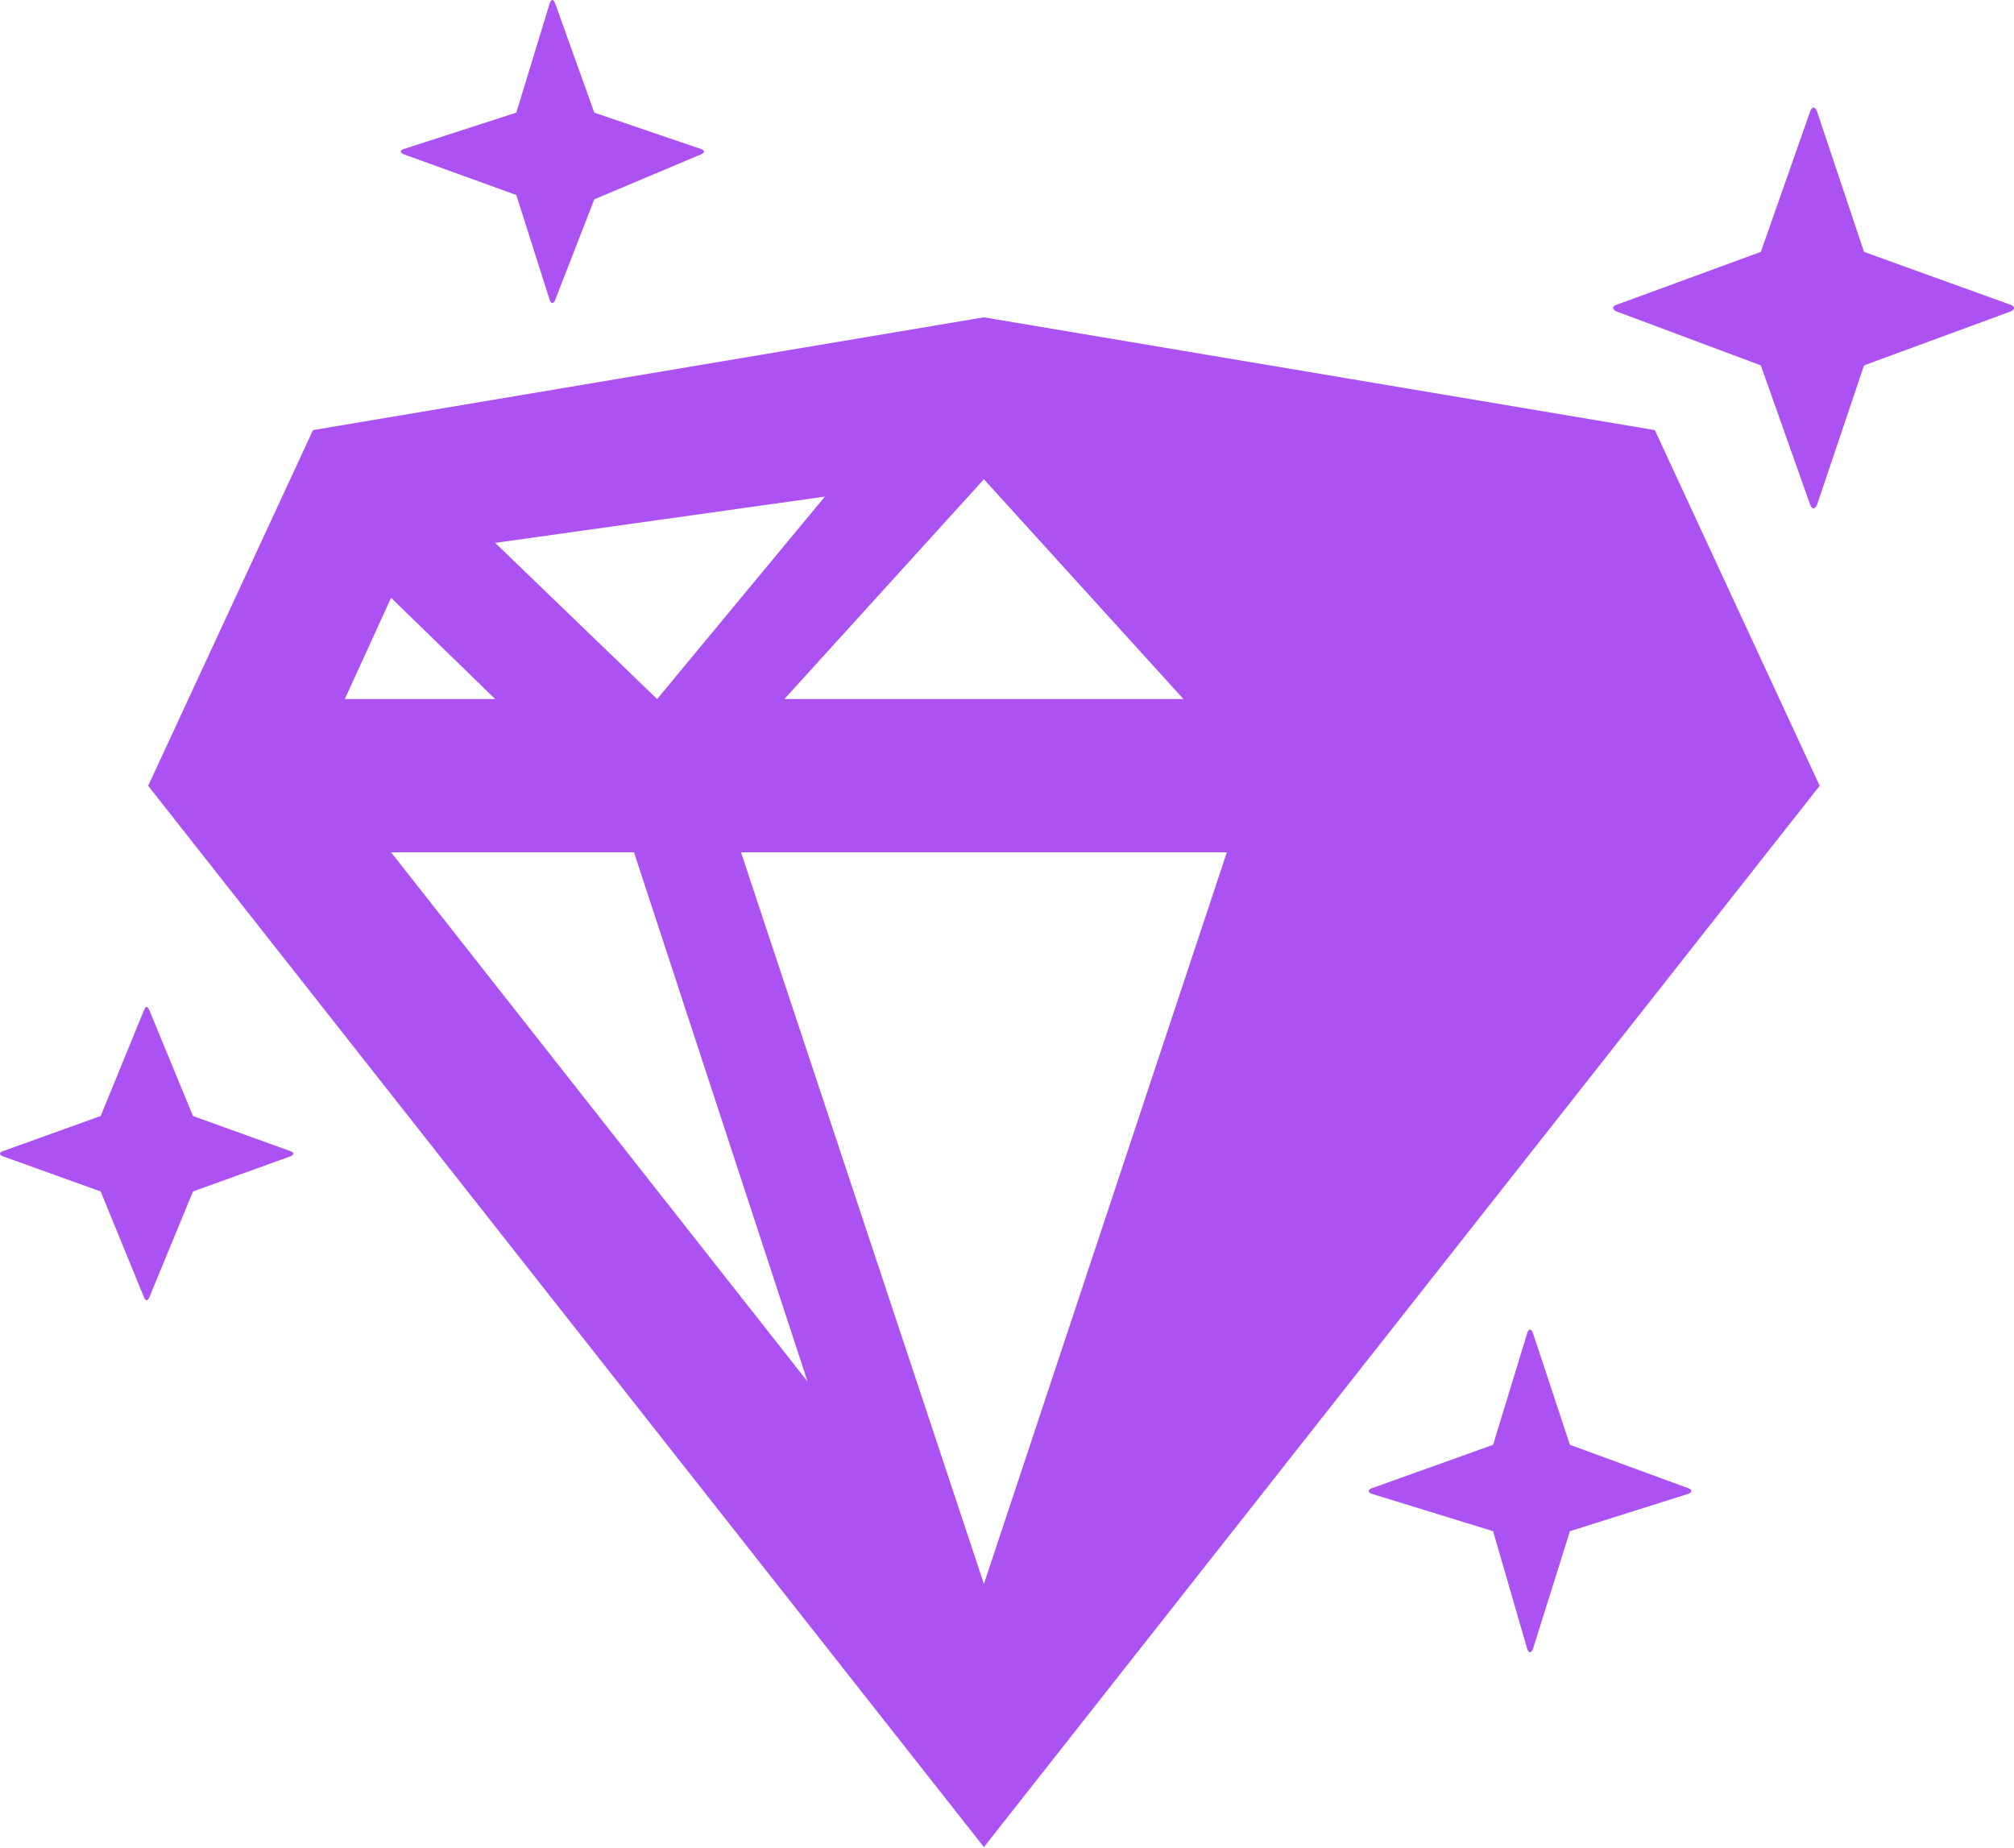 <svg width="206" height="189" viewBox="0 0 206 189" fill="none" xmlns="http://www.w3.org/2000/svg">
<path fill-rule="evenodd" clip-rule="evenodd" d="M71.759 15.764C71.759 15.764 72.004 15.653 72 15.504C71.996 15.358 71.762 15.263 71.762 15.263L60.789 11.523L56.751 0.256C56.751 0.256 56.631 -0.01 56.489 0C56.351 0.01 56.246 0.274 56.246 0.274L52.808 11.523L41.252 15.258C41.252 15.258 41.008 15.334 41 15.499C40.993 15.667 41.246 15.764 41.246 15.764L52.808 19.944L56.251 30.763C56.251 30.763 56.363 30.997 56.496 31C56.633 31.003 56.754 30.763 56.754 30.763L60.789 20.387L71.759 15.764ZM206 31.505C206.005 31.702 205.682 31.849 205.682 31.849L190.661 37.374L185.836 51.686C185.836 51.686 185.676 52.005 185.495 52C185.319 51.995 185.171 51.686 185.171 51.686L180.104 37.374L165.326 31.849C165.326 31.849 164.99 31.721 165 31.498C165.01 31.281 165.333 31.181 165.333 31.181L180.104 25.766L185.164 11.362C185.164 11.362 185.303 11.013 185.485 11C185.673 10.987 185.832 11.339 185.832 11.339L190.661 25.766L205.686 31.186C205.686 31.186 205.995 31.312 206 31.505ZM15.155 80.377L32.015 43.994L100.639 32.458L169.263 43.994L186.124 80.377L100.639 188.933L15.155 80.377ZM100.639 49.022L80.23 71.503H100.639H121.049L100.639 49.022ZM100.639 87.18H75.793L100.639 162.016L125.486 87.18H100.639ZM50.65 55.53L84.371 50.797L67.215 71.503L50.65 55.53ZM50.65 71.503L40.002 61.15L35.269 71.503H50.65ZM82.596 141.31L64.848 87.18H40.002L82.596 141.31ZM173 152.504C173.004 152.663 172.744 152.781 172.744 152.781L160.579 156.621L156.771 168.748C156.771 168.748 156.642 169.004 156.496 169C156.354 168.996 156.235 168.748 156.235 168.748L152.722 156.621L140.262 152.781C140.262 152.781 139.992 152.678 140 152.499C140.008 152.324 140.268 152.243 140.268 152.243L152.722 147.784L156.229 136.291C156.229 136.291 156.342 136.011 156.488 136C156.639 135.99 156.768 136.273 156.768 136.273L160.579 147.784L172.747 152.247C172.747 152.247 172.996 152.349 173 152.504ZM29.767 118.255C29.767 118.255 30.003 118.148 30 118.003C29.997 117.863 29.77 117.77 29.77 117.77L19.738 114.152L15.243 103.248C15.243 103.248 15.127 102.991 14.989 103C14.856 103.01 14.754 103.265 14.754 103.265L10.298 114.152L0.243 117.766C0.243 117.766 0.007 117.84 0 117.999C-0.007 118.162 0.238 118.255 0.238 118.255L10.298 121.872L14.759 132.77C14.759 132.77 14.867 132.997 14.996 133C15.129 133.003 15.246 132.771 15.246 132.771L19.738 121.872L29.767 118.255Z" fill="#AD52F2"/>
</svg>
